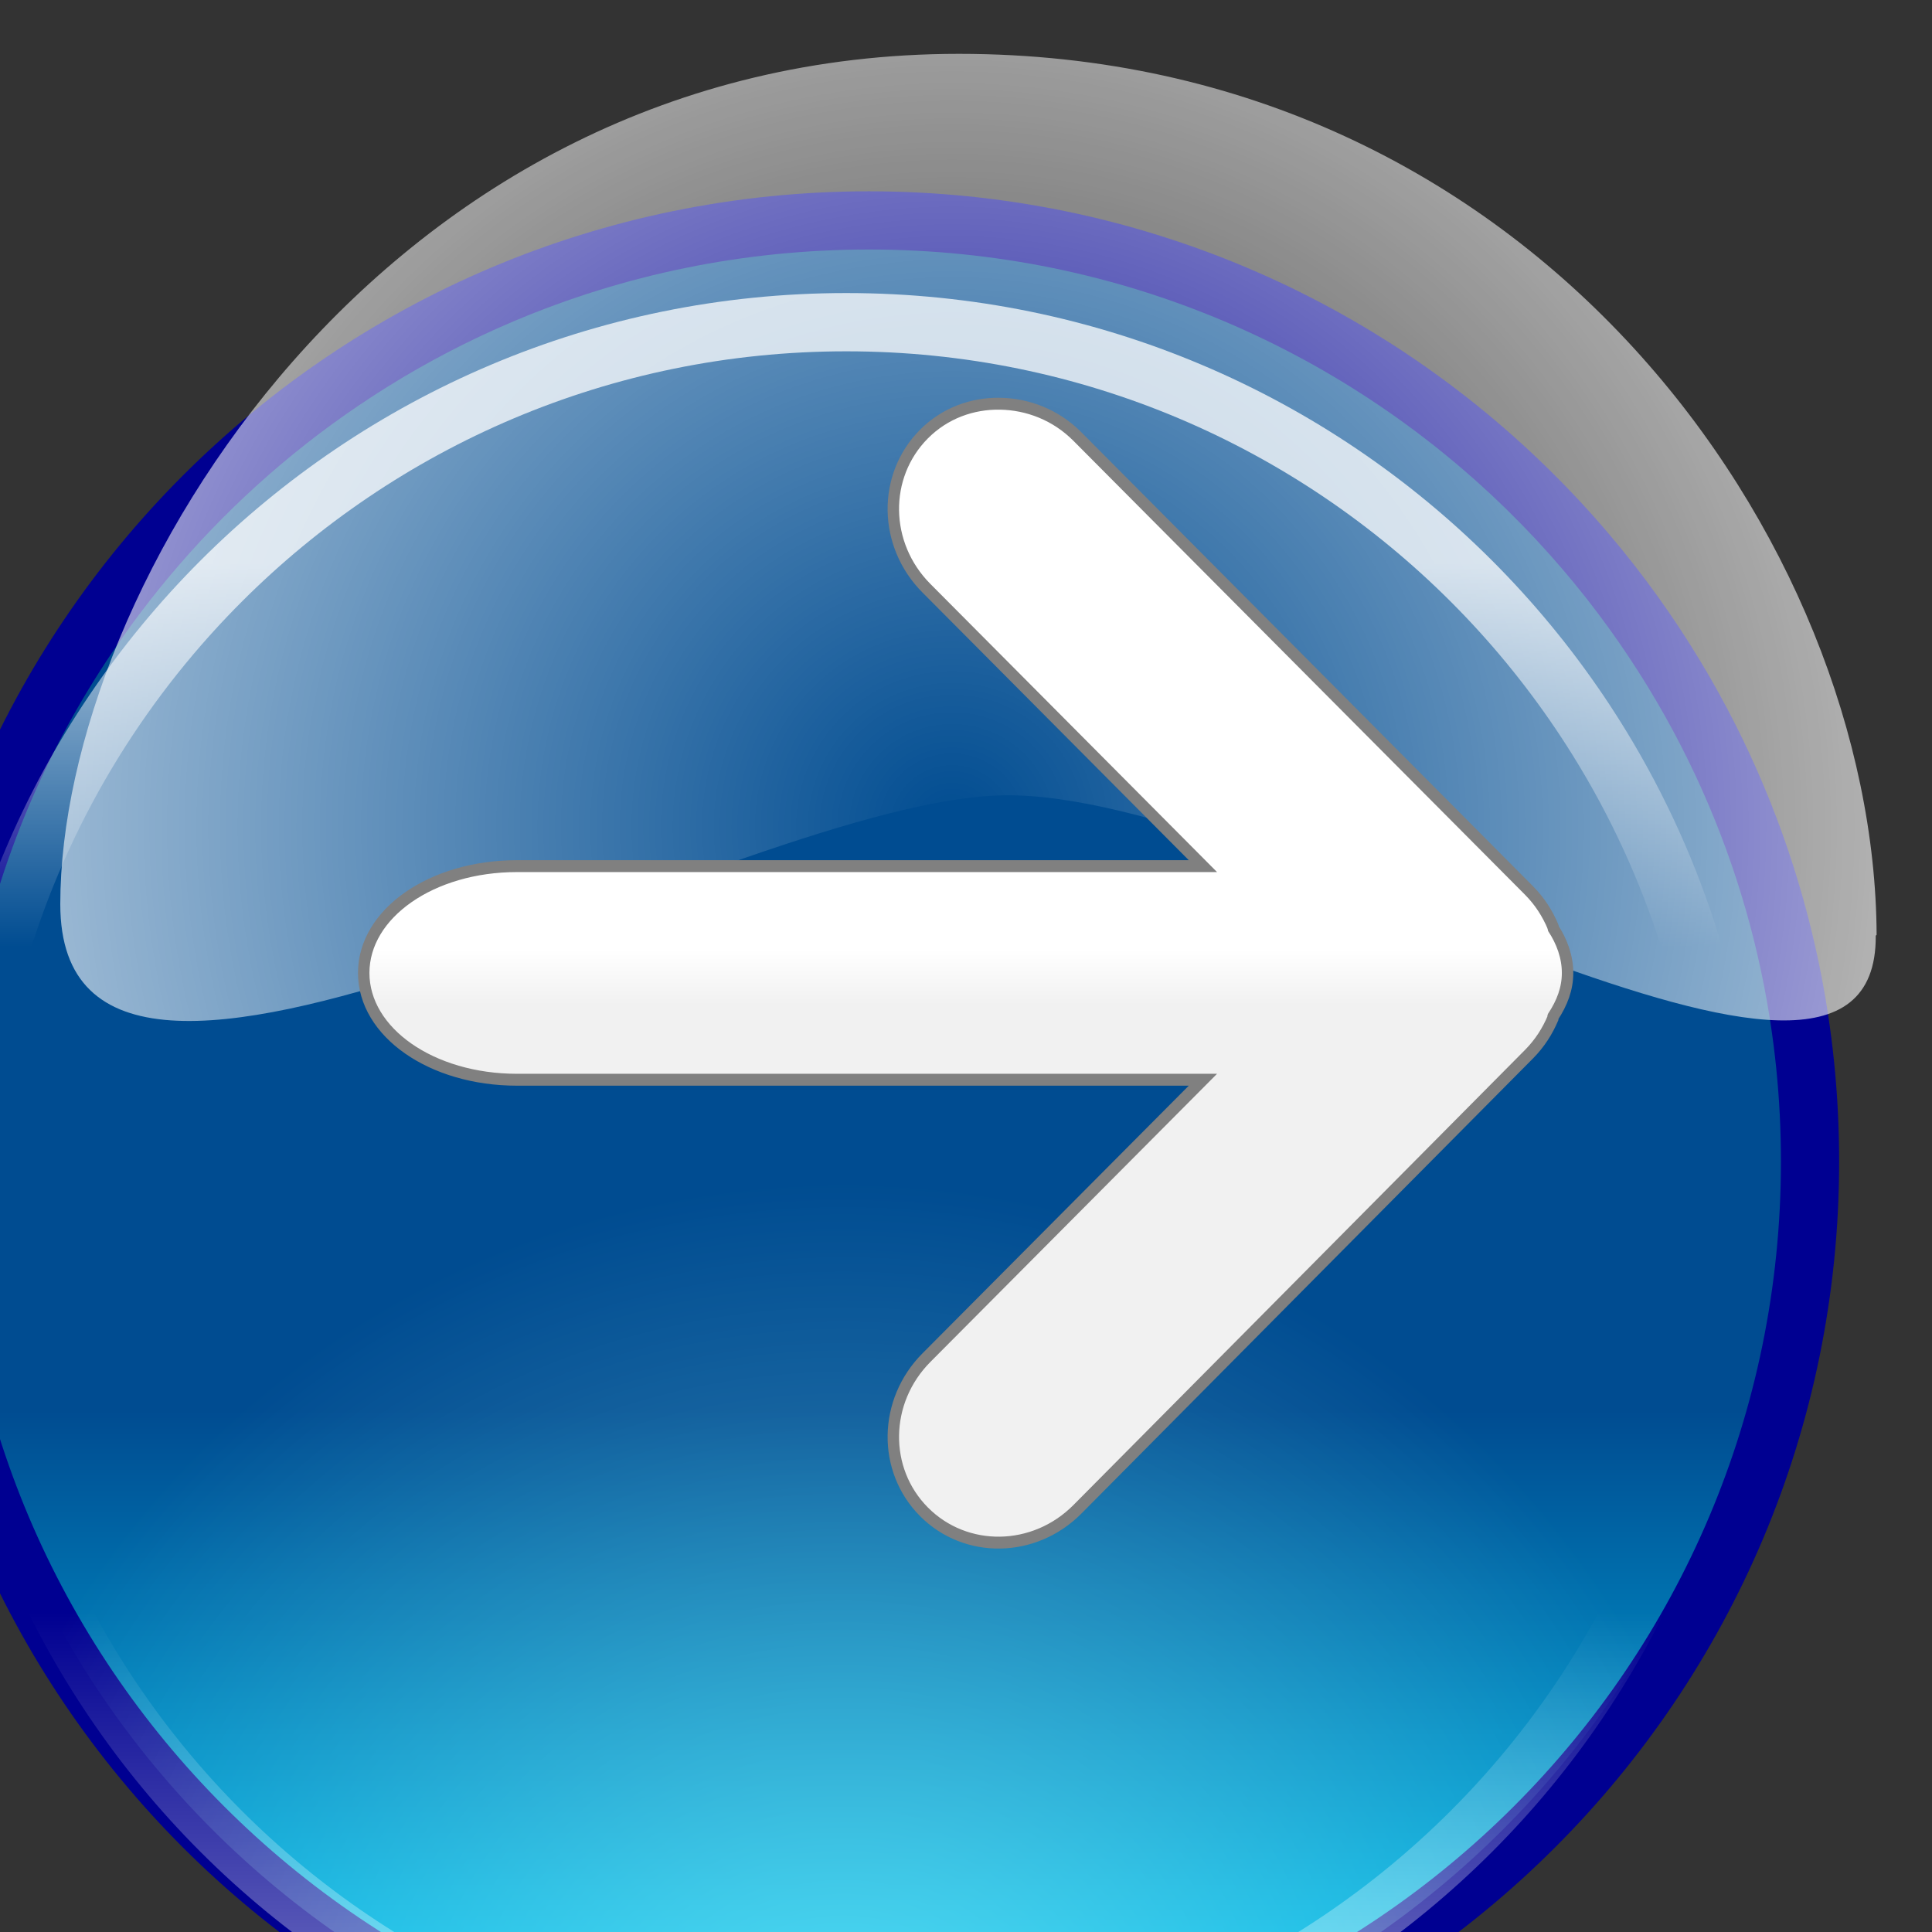 <?xml version="1.0" encoding="UTF-8" standalone="no"?>
<svg
   xmlns:dc="http://purl.org/dc/elements/1.1/"
   xmlns:cc="http://creativecommons.org/ns#"
   xmlns:rdf="http://www.w3.org/1999/02/22-rdf-syntax-ns#"
   xmlns:svg="http://www.w3.org/2000/svg"
   xmlns="http://www.w3.org/2000/svg"
   xmlns:sodipodi="http://sodipodi.sourceforge.net/DTD/sodipodi-0.dtd"
   xmlns:inkscape="http://www.inkscape.org/namespaces/inkscape"
   viewBox="0 0 50.001 50.001"
   id="svg2"
   version="1.1"
   inkscape:version="0.91 r13725"
   sodipodi:docname="forward-button.svg">
  <rect x="0" y="0" width="50.001" height="50.001" fill="#333333" stroke="none"/>
  <sodipodi:namedview
     pagecolor="#ffffff"
     bordercolor="#666666"
     borderopacity="1"
     objecttolerance="10"
     gridtolerance="10"
     guidetolerance="10"
     inkscape:pageopacity="0"
     inkscape:pageshadow="2"
     inkscape:window-width="1672"
     inkscape:window-height="1041"
     id="namedview49"
     showgrid="false"
     inkscape:zoom="4.7199467"
     inkscape:cx="25.000282"
     inkscape:cy="25.000282"
     inkscape:window-x="0"
     inkscape:window-y="0"
     inkscape:window-maximized="0"
     inkscape:current-layer="svg2" />
  <defs
     id="defs4">
    <linearGradient
       gradientTransform="matrix(0,-0.966,1.45,0,946.816,1094.566)"
       gradientUnits="userSpaceOnUse"
       id="linearGradient3114"
       x1="426.739"
       x2="398.039">
      <stop
         offset="0"
         stop-color="#fff"
         id="stop7" />
      <stop
         offset="1"
         stop-color="#f1f1f1"
         id="stop9" />
    </linearGradient>
    <linearGradient
       gradientUnits="userSpaceOnUse"
       id="linearGradient3648-7-1"
       x2="0"
       y1="796.312"
       y2="808.755">
      <stop
         offset="0"
         stop-color="#004c91"
         id="stop12" />
      <stop
         offset="1"
         stop-color="#00d7ff"
         id="stop14" />
    </linearGradient>
    <linearGradient
       gradientUnits="userSpaceOnUse"
       id="linearGradient3048-7"
       x2="0"
       y1="808.206"
       y2="780.181">
      <stop
         offset="0"
         stop-color="#fff"
         stop-opacity=".5"
         id="stop17" />
      <stop
         offset=".312"
         stop-color="#fff"
         stop-opacity="0"
         id="stop19" />
      <stop
         offset=".748"
         stop-color="#fff"
         stop-opacity="0"
         id="stop21" />
      <stop
         offset="1"
         stop-color="#fff"
         stop-opacity=".75"
         id="stop23" />
    </linearGradient>
    <radialGradient
       cx="393.289"
       cy="808.219"
       gradientUnits="userSpaceOnUse"
       id="radialGradient3970-8"
       r="16.25">
      <stop
         offset="0"
         stop-color="#a8ffff"
         stop-opacity=".5"
         id="stop26" />
      <stop
         offset="1"
         stop-color="#a8ffff"
         stop-opacity="0"
         id="stop28" />
    </radialGradient>
    <radialGradient
       cx="494.676"
       cy="810.387"
       gradientTransform="matrix(0.062,1.3314005e-7,-1.3368062e-7,0.062,442.538,768.326)"
       gradientUnits="userSpaceOnUse"
       id="radialGradient3140"
       r="20.67">
      <stop
         offset="0"
         stop-color="#fff"
         stop-opacity="0"
         id="stop31" />
      <stop
         offset="1"
         stop-color="#fff"
         stop-opacity=".75"
         id="stop33" />
    </radialGradient>
  </defs>
  <g
     transform="matrix(-22.709,0,0,22.709,10770.713,-18567.506)"
     id="g35">
    <path
       d="m 409.286,792.005 c 0,8.975 -7.275,16.25 -16.25,16.25 -8.975,0 -16.25,-7.275 -16.25,-16.25 0,-8.975 7.275,-16.25 16.25,-16.25 8.975,0 16.25,7.275 16.25,16.25 z"
       transform="matrix(0.066,0,0,0.066,447.362,766.679)"
       id="path37"
       style="fill:url(#linearGradient3648-7-1);stroke:#000091;stroke-width:1.005"
       inkscape:connector-curvature="0" />
    <path
       d="m 409.286,792.005 c 0,8.975 -7.275,16.25 -16.25,16.25 -8.975,0 -16.25,-7.275 -16.25,-16.25 0,-8.975 7.275,-16.25 16.25,-16.25 8.975,0 16.25,7.275 16.25,16.25 z"
       transform="matrix(0.062,0,0,0.062,448.96,769.898)"
       id="path39"
       style="fill:none;stroke:url(#linearGradient3048-7);stroke-width:1.071"
       inkscape:connector-curvature="0" />
    <path
       d="m 409.286,792.005 c 0,8.975 -7.275,16.25 -16.25,16.25 -8.975,0 -16.25,-7.275 -16.25,-16.25 0,-8.975 7.275,-16.25 16.25,-16.25 8.975,0 16.25,7.275 16.25,16.25 z"
       transform="matrix(0.064,0,0,0.064,448.161,768.289)"
       id="path41"
       style="fill:url(#radialGradient3970-8)"
       inkscape:connector-curvature="0" />
    <path
       d="m 472.155,818.694 c -0.002,0.289 0.685,-0.163 0.992,-0.16 0.303,0.003 1.077,0.483 1.077,0.124 0,-0.358 -0.366,-0.969 -1.024,-0.969 -0.658,0 -1.044,0.559 -1.046,1.004 z"
       id="path43"
       style="fill:url(#radialGradient3140)"
       inkscape:connector-curvature="0" />
  </g>
  <g
     transform="matrix(-0.05,0,0,0.052,108.739,-10.918)"
     id="g45">
    <path
       d="m 1657.142,410.888 c -14.343,0.236 -28.823,5.507 -40,16.31 l -233.75,225.917 c -5.589,5.402 -9.637,11.55 -12.5,18.122 -0.075,0.172 0.073,0.432 0,0.604 -4.613,6.746 -7.5,14.427 -7.5,22.35 0,7.923 2.887,15 7.5,21.746 0.076,0.181 -0.078,0.424 0,0.604 2.863,6.571 6.911,12.72 12.5,18.122 l 233.75,226.521 c 22.355,21.606 57.769,22.09 79.375,1.208 21.606,-20.882 21.105,-55.109 -1.25,-76.715 l -143.125,-138.329 355,0 c 44.311,0 79.375,-23.625 79.375,-53.157 0,-29.532 -35.064,-53.157 -79.375,-53.157 l -355,0 143.125,-138.329 c 22.355,-21.606 22.856,-55.833 1.25,-76.715 -10.803,-10.441 -25.032,-15.338 -39.375,-15.101 z"
       id="path47"
       style="fill:url(#linearGradient3114);stroke:#808080;stroke-width:5.919"
       inkscape:connector-curvature="0" />
  </g>
</svg>
